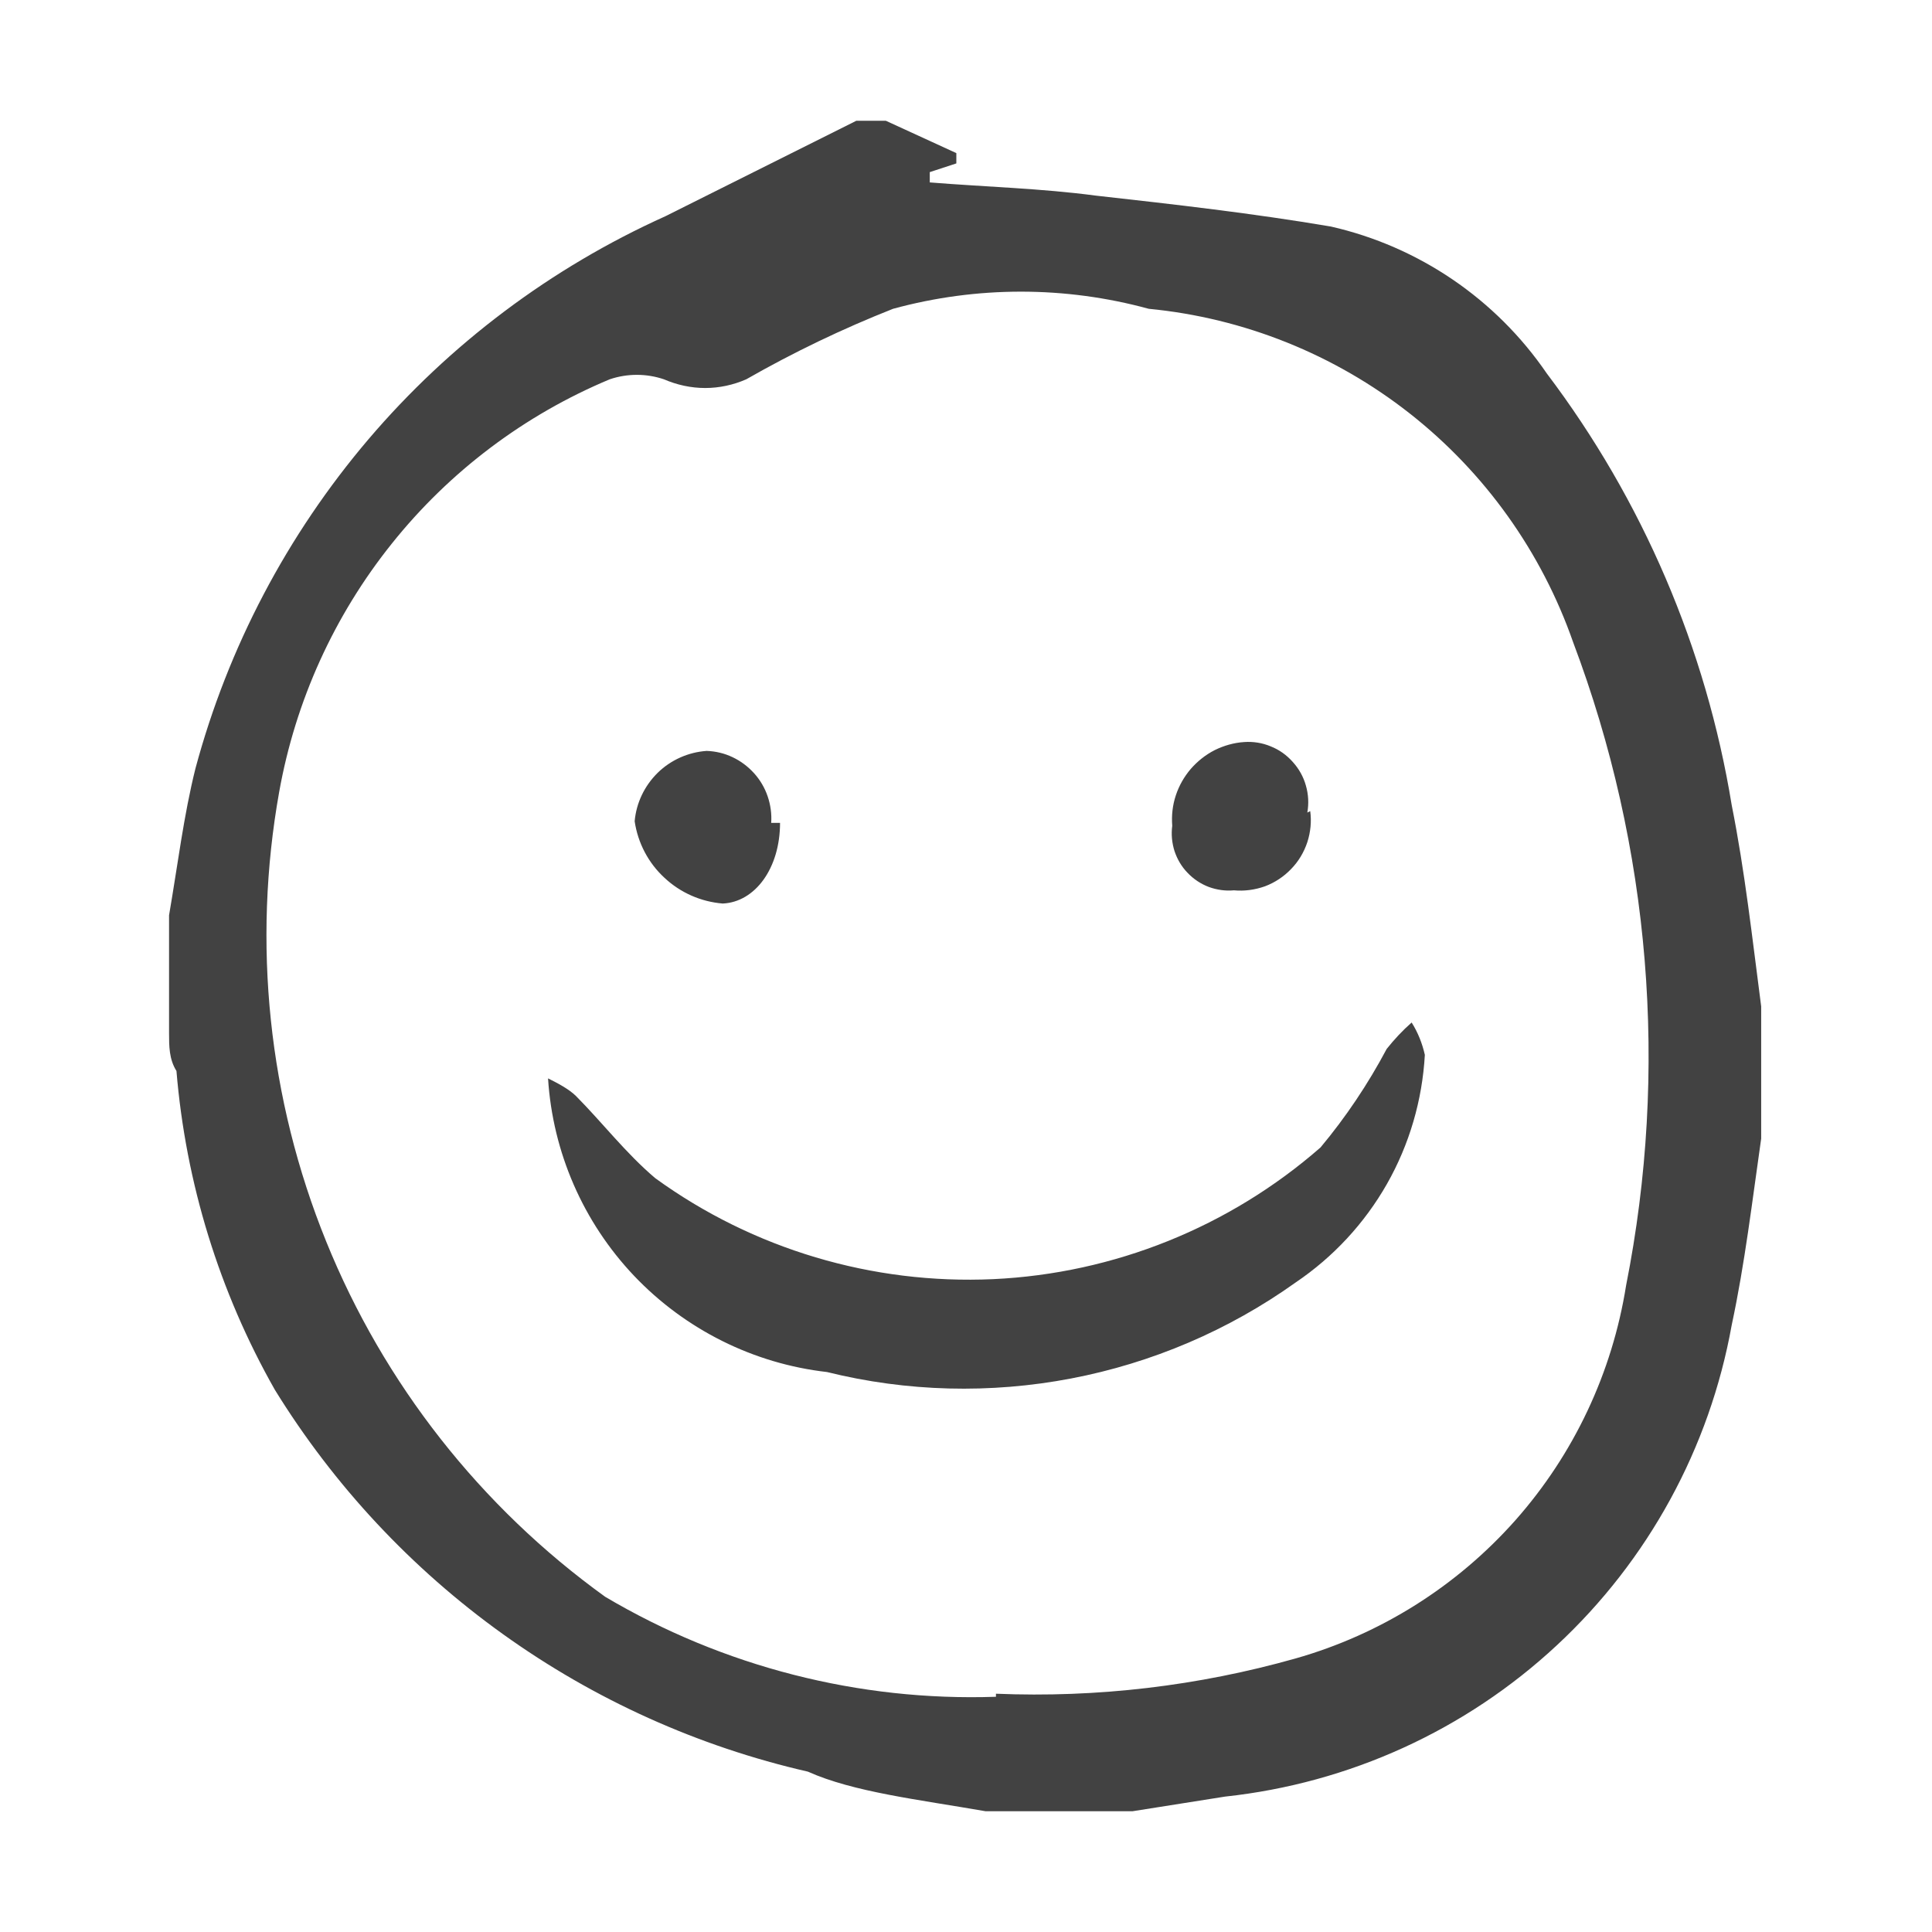 <svg width="12" height="12" viewBox="0 0 12 12" fill="none" xmlns="http://www.w3.org/2000/svg">
<path d="M6.122 11.25H7.034L7.609 11.159C8.38 11.076 9.103 10.747 9.67 10.219C10.238 9.691 10.619 8.993 10.756 8.23C10.838 7.847 10.884 7.455 10.939 7.072V6.251C10.884 5.831 10.838 5.412 10.756 5.001C10.597 4.027 10.202 3.106 9.607 2.319C9.291 1.857 8.812 1.531 8.266 1.407C7.782 1.325 7.299 1.27 6.806 1.215C6.469 1.17 6.122 1.161 5.775 1.133V1.069L5.94 1.015V0.951L5.502 0.75H5.319L4.133 1.343C3.423 1.663 2.793 2.136 2.288 2.729C1.783 3.323 1.416 4.021 1.214 4.773C1.141 5.065 1.105 5.366 1.05 5.685V6.415C1.05 6.497 1.05 6.579 1.096 6.652C1.154 7.349 1.362 8.024 1.707 8.632C2.074 9.227 2.556 9.743 3.124 10.15C3.693 10.558 4.337 10.848 5.018 11.004C5.301 11.131 5.703 11.177 6.122 11.25ZM6.186 10.539C5.335 10.568 4.492 10.352 3.759 9.918C2.985 9.36 2.384 8.595 2.026 7.711C1.667 6.826 1.566 5.858 1.734 4.919C1.835 4.354 2.075 3.824 2.434 3.376C2.792 2.928 3.258 2.577 3.787 2.356C3.896 2.319 4.015 2.319 4.124 2.356C4.205 2.391 4.292 2.41 4.38 2.41C4.468 2.41 4.555 2.391 4.635 2.356C4.929 2.188 5.233 2.042 5.547 1.918C6.067 1.776 6.615 1.776 7.135 1.918C7.726 1.975 8.289 2.201 8.756 2.568C9.223 2.935 9.575 3.428 9.771 3.989C10.252 5.264 10.365 6.648 10.1 7.984C10.014 8.526 9.776 9.032 9.412 9.443C9.048 9.853 8.575 10.151 8.047 10.301C7.442 10.472 6.814 10.546 6.186 10.52V10.539ZM3.577 6.807C3.741 6.972 3.887 7.163 4.07 7.318C4.678 7.759 5.419 7.979 6.169 7.945C6.92 7.91 7.637 7.621 8.202 7.127C8.36 6.938 8.497 6.733 8.613 6.515C8.66 6.456 8.711 6.401 8.768 6.351C8.807 6.413 8.834 6.481 8.85 6.552C8.834 6.834 8.754 7.108 8.615 7.353C8.475 7.599 8.281 7.808 8.047 7.966C7.631 8.263 7.155 8.466 6.653 8.562C6.151 8.658 5.633 8.645 5.137 8.522C4.68 8.47 4.256 8.258 3.939 7.925C3.622 7.591 3.433 7.157 3.404 6.698C3.458 6.725 3.531 6.762 3.577 6.807ZM8.138 5.038C8.147 5.103 8.14 5.169 8.12 5.231C8.099 5.294 8.065 5.351 8.019 5.398C7.974 5.445 7.918 5.482 7.857 5.505C7.795 5.527 7.729 5.536 7.664 5.53C7.611 5.535 7.557 5.527 7.508 5.509C7.458 5.49 7.413 5.46 7.376 5.421C7.339 5.383 7.312 5.337 7.295 5.286C7.279 5.235 7.274 5.182 7.281 5.129C7.276 5.065 7.283 5.001 7.303 4.941C7.323 4.88 7.355 4.824 7.396 4.776C7.438 4.728 7.488 4.688 7.545 4.659C7.602 4.631 7.664 4.613 7.728 4.609C7.784 4.605 7.841 4.614 7.893 4.636C7.946 4.657 7.992 4.69 8.03 4.733C8.068 4.775 8.096 4.825 8.111 4.879C8.127 4.934 8.13 4.991 8.12 5.047L8.138 5.038ZM4.845 5.111C4.845 5.393 4.69 5.603 4.489 5.612C4.354 5.601 4.226 5.545 4.127 5.452C4.027 5.36 3.962 5.236 3.942 5.101C3.952 4.987 4.003 4.881 4.085 4.8C4.167 4.72 4.275 4.672 4.389 4.664C4.445 4.666 4.5 4.679 4.55 4.703C4.601 4.727 4.646 4.761 4.684 4.803C4.721 4.844 4.75 4.893 4.768 4.946C4.786 4.999 4.794 5.055 4.79 5.111H4.845Z" fill="#424242"/>
</svg>
